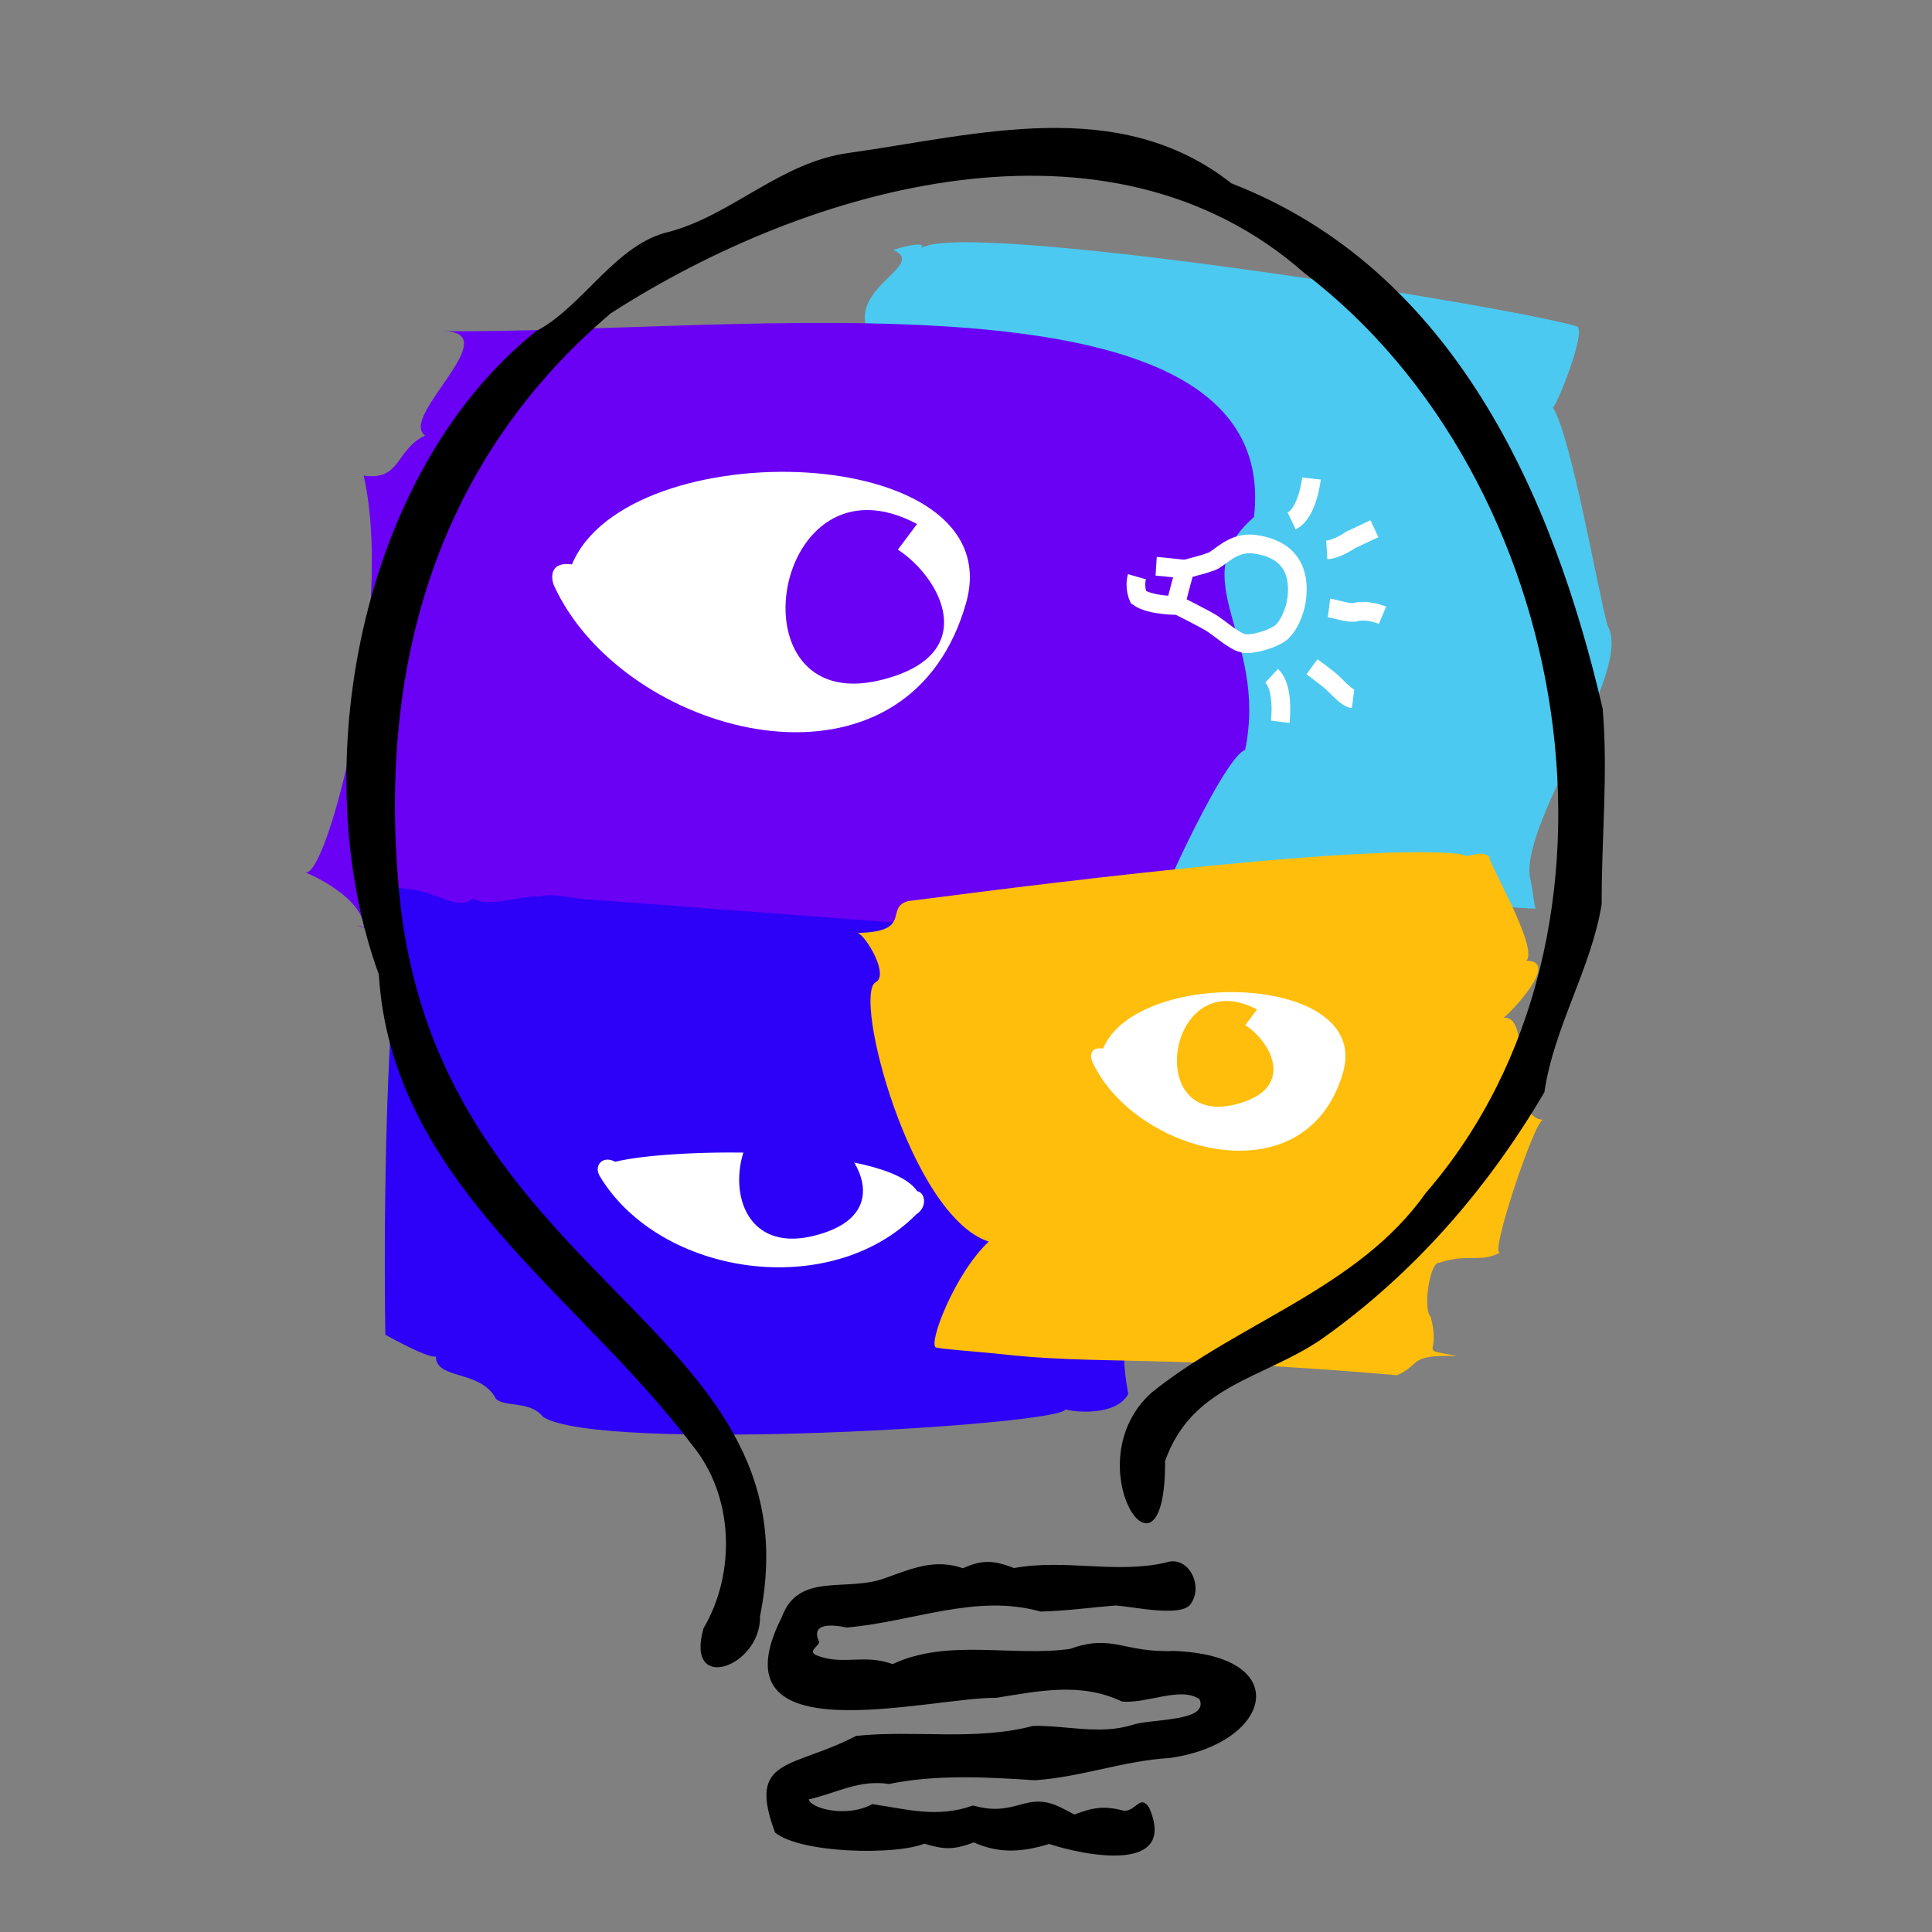 <svg xmlns="http://www.w3.org/2000/svg" viewBox="0 0 800 800" width="800" height="800" preserveAspectRatio="xMidYMid meet" style="width: 100%; height: 100%; transform: translate3d(0px, 0px, 0px); content-visibility: visible;"><rect x="0" y="0" width="800" height="800" fill="#808080" stroke="none"/><defs><clipPath id="__lottie_element_1923"><rect width="800" height="800" x="0" y="0"></rect></clipPath></defs><g clip-path="url(#__lottie_element_1923)"><g transform="matrix(1.413,0.078,-0.078,1.413,384.246,304.238)" opacity="1" style="display: block;"><g opacity="1" transform="matrix(1,0,0,1,0,0)"><path fill="rgb(76,201,240)" fill-opacity="1" d=" M-24.443,-108.7 C-24.443,-108.7 -25.223,-108.08 -24.234,-106.271 C-17.468,-105.067 -60.205,-42.514 -51.553,-42.432 C-51.549,-42.434 -30.084,24.106 -42.647,18.609 C-39.562,20.632 -35.98,34.504 -38.089,37.059 C-29.389,37.725 -34.433,43.812 -30.572,46.965 C21.134,47.957 147.994,40.65 177.106,41.019 C178.138,41.087 179.96,40.969 180.41,41.002 C179.988,41.009 179.514,36.723 178.084,31.523 C175.237,14.339 205.161,-30.237 196.792,-42.808 C193.356,-52.925 183.34,-96.866 177.313,-105.682 C178.368,-106.132 185.863,-128.188 183.11,-129.753 C162.034,-134.831 2.038,-151.136 -9.771,-142.079 C-8.048,-144.741 -18.185,-141.162 -17.851,-141.032 C-8.533,-137.402 -27.593,-130.469 -24.962,-119.21 C-22.839,-119.31 -23.811,-108.869 -24.443,-108.7z"></path></g></g><g transform="matrix(1.413,0.078,-0.078,1.413,364.894,213.815)" opacity="1" style="display: block;"><g opacity="1" transform="matrix(1,0,0,1,0,0)"><path fill="rgb(106,0,244)" fill-opacity="1" d=" M108.91,-5.808 C88.775,13.685 115.04,28.683 110.094,62.361 C103.491,64.939 83.548,117.116 85.183,117.131 C77.667,119.872 82.557,131.795 71.116,136.789 C57.281,130.588 -108.18,137.561 -107.575,137.78 C-127.466,132.114 -154.713,126.397 -144.325,128.397 C-146.146,118.317 -164.22,112.804 -162.452,113.258 C-155.925,114.788 -140.427,36.681 -151.861,-3.563 C-140.854,-2.565 -143.065,-11.579 -134.567,-16.267 C-142.709,-21.279 -112.051,-47.84 -130.931,-47.031 C-45.605,-50.966 113.474,-81.873 108.91,-5.808z"></path></g></g><g transform="matrix(1.413,0.078,-0.078,1.413,241.819,422.785)" opacity="1" style="display: block;"><g opacity="1" transform="matrix(1,0,0,1,0,0)"><path fill="rgb(45,0,247)" fill-opacity="1" d=" M-0.235,-35.603 C-0.235,-35.603 104.957,-33.525 113.492,-33.218 C120.294,-31.31 125.503,-33.591 127.938,-27.097 C127.367,-28.621 145.972,-26.05 151.48,-28.721 C153.149,-29.673 160.511,-38.424 168.527,-24.662 C164.888,-30.91 161.676,-0.277 162.033,-1.12 C162.258,-1.2 167.496,26.809 167.35,26.578 C172.817,44.572 157.302,69.859 165.033,100.181 C161.774,107.029 149.25,106.32 146.906,105.697 C146.228,110.327 11.311,126.04 -5.589,116.299 C-9.652,111.734 -16.521,114.205 -19.604,111.848 C-24.497,103.426 -37.433,107.357 -37.887,100.362 C-39.252,101.046 -46.393,98.047 -52.972,94.854 C-53.899,82.715 -58.142,15.788 -55.449,-20.519 C-54.679,-20.98 -59.424,-33.254 -57.23,-35.841 C-45.02,-36.366 -39.421,-29.698 -34.329,-33.979 C-29.122,-31.413 -19.564,-36.111 -14.847,-35.603 C-12.412,-37.227 -1.479,-35.107 -0.235,-35.603z"></path></g></g><g transform="matrix(1.413,0.078,-0.078,1.413,442.827,467.631)" opacity="1" style="display: block;"><g opacity="1" transform="matrix(1,0,0,1,0,0)"><path fill="rgb(255,190,11)" fill-opacity="1" d=" M125.033,-39.592 C134.072,-40.815 127.561,-10.331 138.193,-10.433 C135.789,-10.187 124.56,30.568 127.83,29.044 C122.342,32.456 118.374,29.759 110.274,32.998 C107.364,32.637 106.142,47.108 108.545,48.913 C112.49,60.583 104.713,58.245 116.921,59.988 C102.287,60.318 106.792,62.95 99.703,66.547 C28.5,64.388 12.109,68.509 -17.712,66.706 C-25.922,66.349 -33.395,66.28 -35.472,65.883 C-37.928,65.023 -31.147,43.898 -21.758,34.112 C-45.205,27.812 -65.58,-35.812 -58.971,-39.862 C-55.102,-42.234 -62.554,-53.195 -65.002,-53.979 C-48.788,-55.173 -57.694,-61.738 -50.79,-64.092 C-49.911,-64.076 77.12,-88.833 109.986,-86.72 C112.811,-85.254 115.137,-88.667 118.453,-86.347 C116.665,-86.662 134.539,-60.483 130.72,-56.595 C141.008,-57.322 126.667,-40.832 125.033,-39.592z"></path></g></g><g transform="matrix(1.414,-0.054,0.054,1.414,-111.61,54.22)" opacity="1" style="display: none;"><g opacity="1" transform="matrix(-0.523,0.141,-0.141,-0.523,451.047,408.797)"><g opacity="1" transform="matrix(1,0,0,1,269.684,293.337)"><g opacity="1" transform="matrix(1,0,0,1,0,0)"><path stroke-linecap="butt" stroke-linejoin="miter" fill-opacity="0" stroke-miterlimit="10" stroke="rgb(255,255,255)" stroke-opacity="1" stroke-width="8" d=" M-1.768,-49.808 C-1.768,-49.808 -1.037,-35.59 -1.037,-35.59 C-1.037,-35.59 -0.992,-28.466 -0.992,-28.466 C-0.992,-28.466 0.2,-14.275 0.2,-14.275 C0.2,-14.275 -0.227,-7.132 -0.227,-7.132 C-0.227,-7.132 0.091,14.228 0.091,14.228 C0.091,14.228 1.145,21.325 1.145,21.325 C1.145,21.325 1.768,35.564 1.768,35.564 C1.768,35.564 1.212,49.808 1.212,49.808"></path></g></g><g opacity="1" transform="matrix(1,0,0,1,268.876,292.352)"><g opacity="1" transform="matrix(1,0,0,1,0,0)"><path stroke-linecap="butt" stroke-linejoin="miter" fill-opacity="0" stroke-miterlimit="10" stroke="rgb(255,255,255)" stroke-opacity="1" stroke-width="8" d=" M-46.458,0.558 C-46.458,0.558 -31,-0.349 -31,-0.349 C-31,-0.349 -15.508,-0.436 -15.508,-0.436 C-15.508,-0.436 -7.758,-0.563 -7.758,-0.563 C-7.758,-0.563 -0.014,-0.283 -0.014,-0.283 C-0.014,-0.283 15.484,-0.545 15.484,-0.545 C15.484,-0.545 23.222,0.079 23.222,0.079 C23.222,0.079 38.716,-0.03 38.716,-0.03 C38.716,-0.03 46.458,0.563 46.458,0.563"></path></g></g></g></g><g style="display: none;" transform="matrix(-0.065,0.402,-0.402,-0.065,1023.698,-2749.238)" opacity="1"><g opacity="1" transform="matrix(1,0,0,1,0,0)"><path stroke-linecap="butt" stroke-linejoin="miter" fill-opacity="0" stroke-miterlimit="10" stroke="rgb(255,255,255)" stroke-opacity="1" stroke-width="20" d=" M8071.154,63.733 C8092.485,64.584 8156.413,95.236 8165.479,106.735 C8180.802,126.17 8184.465,151.234 8184.465,177.904 C8184.465,177.904 8184.465,177.904 8184.465,177.904 C8184.465,209.436 8175.618,242.868 8151.021,258.647 C8127.417,273.789 8101.809,292.092 8070.277,292.092 C8007.213,292.092 7956.088,240.969 7956.088,177.904 C7956.088,114.839 8007.213,63.715 8070.277,63.715 C8070.561,63.715 8070.853,63.721 8071.154,63.733"></path></g><g opacity="1" transform="matrix(1,0,0,1,0,0)"><g opacity="1" transform="matrix(1,0,0,1,0,0)"><path stroke-linecap="butt" stroke-linejoin="round" fill-opacity="0" stroke="rgb(255,255,255)" stroke-opacity="1" stroke-width="20" d=" M8060.8,255.1 C8060.379,250.655 8060.595,245.892 8061.269,241.627 C8084.918,245.064 8089.866,259.197 8068.126,269.662"></path></g><g opacity="1" transform="matrix(1,0,0,1,0,0)"><path stroke-linecap="butt" stroke-linejoin="round" fill-opacity="0" stroke="rgb(255,255,255)" stroke-opacity="1" stroke-width="20" d=" M8024.834,126.823 C8009.137,111.251 8095.817,62.026 8110.033,123.323 C8114.807,143.91 8099.712,159.553 8082.543,176.445 C8065.442,193.27 8062.414,199.289 8061.625,220.157"></path></g></g></g><g transform="matrix(0.62,0.034,-0.034,0.62,165.997,312.132)" opacity="1" style="display: block;"><g opacity="1" transform="matrix(1.016,-0.013,0.013,1.016,424.027,201.11)"><g opacity="1" transform="matrix(1,0,0,1,0,0)"><path fill="rgb(255,255,255)" fill-opacity="1" d=" M53.857,-29.335 C45.373,-30.191 45.398,-24.218 47,-20.665 C75.454,35.498 179.184,61.539 207.693,-7.451 C209.346,-11.452 210.746,-15.772 211.864,-20.424 C227.662,-86.173 73.85,-83.817 53.857,-29.335z"></path></g></g><g opacity="1" transform="matrix(1,0,0,1,-2.589,-9.652)"><g opacity="1" transform="matrix(1,0,0,1,562.81,179.452)"><path fill="rgb(255,190,11)" fill-opacity="1" d=" M7.413,33.448 C-52.805,51.226 -41.211,-58.879 19.171,-30.79 C19.171,-30.79 11.966,-19.983 11.966,-19.983 C30.322,-9.417 48.722,21.253 7.413,33.448z"></path></g></g></g><g transform="matrix(1.018,0.056,-0.056,1.018,-240.583,33.242)" opacity="1" style="display: block;"><g opacity="1" transform="matrix(1.016,-0.013,0.013,1.016,424.027,201.11)"><g opacity="1" transform="matrix(1,0,0,1,0,0)"><path fill="rgb(255,255,255)" fill-opacity="1" d=" M53.857,-29.335 C45.373,-30.191 45.398,-24.218 47,-20.665 C75.454,35.498 179.184,61.539 207.693,-7.451 C209.346,-11.452 210.746,-15.772 211.864,-20.424 C227.662,-86.173 73.85,-83.817 53.857,-29.335z"></path></g></g><g opacity="1" transform="matrix(1,0,0,1,27.146,21.958)"><g opacity="1" transform="matrix(1,0,0,1,571.088,155.37)"><path fill="rgb(106,0,244)" fill-opacity="1" d=" M7.413,33.448 C-52.805,51.226 -41.211,-58.879 19.171,-30.79 C19.171,-30.79 11.966,-19.983 11.966,-19.983 C30.322,-9.417 48.722,21.253 7.413,33.448z"></path></g></g></g><g transform="matrix(0.795,0.044,-0.044,0.795,-118.455,323.814)" opacity="1" style="display: block;"><g opacity="1" transform="matrix(1.016,-0.013,0.013,1.016,424.027,201.11)"><g opacity="1" transform="matrix(1,0,0,1,0,0)"><path fill="rgb(255,255,255)" fill-opacity="1" d=" M54.37,-28.65 C47.789,-31.917 43.136,-26.149 47,-20.665 C80.124,28.924 167.434,37.834 209.405,-8.222 C215.224,-12.304 213.609,-19.656 209.467,-20.167 C192.359,-43.384 83.089,-37.155 54.37,-28.65z"></path></g></g><g opacity="1" transform="matrix(1,0,0,1,29.967,6.508)"><g opacity="1" transform="matrix(1,0,0,1,546.115,164.274)"><path fill="rgb(45,0,247)" fill-opacity="1" d=" M7.413,33.448 C-52.805,51.226 -41.211,-58.879 19.171,-30.79 C19.171,-30.79 11.966,-19.983 11.966,-19.983 C30.322,-9.417 48.722,21.253 7.413,33.448z"></path></g></g></g><g transform="matrix(1.413,0.078,-0.078,1.413,-113.48,-42.297)" opacity="1" style="display: block;"><g opacity="1" transform="matrix(1,0,0,1,379.713,273.285)"><g opacity="1" transform="matrix(1,0,0,1,0,0)"><path fill="rgb(0,0,0)" fill-opacity="1" d=" M-49.884,212.056 C-37.202,124.814 -151.061,120.606 -167.281,4.411 C-176.563,-60.078 -162.775,-120.361 -114.514,-166.166 C-58.482,-206.763 27.394,-236.438 87.504,-189.118 C169.881,-133.219 199.381,-1.871 137.826,77.632 C119.724,106.586 85.524,118.315 60.959,140.381 C38.946,162.302 68.509,202.347 65.957,160.182 C72.622,137.573 92.978,134.752 109.504,122.223 C135.518,101.641 155.776,75.511 170.819,46.341 C172.568,27.048 182.526,9.458 184.528,-9.555 C183.39,-28.671 184.34,-47.774 181.66,-66.685 C163.521,-128.934 130.665,-192.689 64.754,-214.145 C30.329,-238.31 -10.286,-224.227 -47.494,-216.882 C-67.223,-213.09 -80.443,-197.08 -98.468,-191.021 C-114.073,-186.791 -122.646,-167.706 -135.962,-159.807 C-185.359,-115.71 -196.761,-27.948 -171.601,30.728 C-164.536,91.178 -108.068,120.918 -72.421,163.235 C-59.477,177.27 -57.549,199.789 -66.198,216.514 C-70.646,236.203 -48.695,226.755 -49.884,212.056z"></path></g></g></g><g transform="matrix(1.415,0,0,1.415,-151.067,-17.529)" opacity="1" style="display: block;"><g opacity="1" transform="matrix(1,0,0,1,402.435,504.719)"><g opacity="1" transform="matrix(1,0,0,1,0,0)"><path fill="rgb(0,0,0)" fill-opacity="1" d=" M45.372,-35.034 C30.396,-31.715 16.149,-36.207 1.087,-33.463 C-4.902,-35.743 -8.121,-35.994 -13.881,-33.409 C-22.11,-36.273 -28.713,-33.344 -36.36,-30.632 C-47.586,-26.211 -61.921,-32.569 -66.86,-19.18 C-87.685,21.963 -24.255,4.357 -4.114,4.505 C8.543,2.484 20.655,-0.113 32.67,5.603 C40.049,6.282 49.851,1.086 55.354,4.927 C58.196,11.662 41.165,10.517 35.555,12.48 C26.036,15.371 16.39,12.553 6.675,12.726 C-10.396,17.195 -27.744,13.857 -45.141,15.64 C-63.786,25.451 -77.199,21.613 -68.859,43.944 C-61.34,50.077 -33.502,50.618 -25.206,47.185 C-19.215,49.012 -16.475,48.988 -10.697,46.825 C-3.116,50.227 3.701,49.631 11.347,47.27 C21.92,50.767 49.092,56.071 40.582,36.605 C37.969,32.71 36.893,37.531 33.361,37.588 C27.363,35.973 24.112,36.63 18.712,38.662 C13.337,35.813 10.345,33.873 4.014,35.464 C-1.773,37.178 -5.215,37.576 -10.948,36.027 C-21.408,39.757 -30.211,37.105 -40.403,35.619 C-47.738,39.65 -58.3,36.985 -59.028,34.239 C-50.684,32.336 -44.359,28.384 -35.529,29.727 C-21.807,26.913 -6.989,27.682 7.129,28.637 C21.039,27.663 32.886,22.952 46.662,22.119 C76.594,17.871 83.449,-7.976 47.678,-9.202 C33.218,-8.607 29.811,-14.313 17.465,-9.799 C0.52,-7.432 -18.263,-12.943 -34.465,-5.354 C-42.968,-8.46 -48.97,-4.831 -56.771,-7.947 C-59.322,-9.089 -56.269,-10.476 -55.935,-11.755 C-58.515,-17.248 -52.886,-17.095 -47.858,-16.065 C-28.448,-17.731 -10.088,-26.055 8.83,-20.732 C16.735,-20.94 23.269,-21.918 30.885,-22.507 C36.521,-22.065 49.235,-19.211 52.504,-22.613 C56.873,-27.965 52.089,-37.529 45.372,-35.034z"></path></g></g></g><g style="display: none;" transform="matrix(-0.015,-0.382,0.382,-0.015,-834.591,871.468)" opacity="1"><g opacity="1" transform="matrix(1,0,0,1,0,0)"><path stroke-linecap="butt" stroke-linejoin="miter" fill-opacity="0" stroke-miterlimit="10" stroke="rgb(255,255,255)" stroke-opacity="1" stroke-width="21" d=" M1236.774,3544.259 C1327.696,3497.581 1525.073,3524.667 1459.033,3674.979 C1405.704,3796.36 1279.412,3767.77 1228.283,3690.395 C1200.577,3648.467 1188.448,3569.069 1236.774,3544.259z"></path></g><g opacity="1" transform="matrix(1,0,0,1,0,0)"><path stroke-linecap="butt" stroke-linejoin="miter" fill-opacity="0" stroke-miterlimit="10" stroke="rgb(255,255,255)" stroke-opacity="1" stroke-width="21" d=" M1419.49,3502 C1392.757,3567.971 1310.902,3675.826 1291.55,3746.632"></path></g><g opacity="1" transform="matrix(1,0,0,1,0,0)"><path stroke-linecap="butt" stroke-linejoin="miter" fill-opacity="0" stroke-miterlimit="10" stroke="rgb(255,255,255)" stroke-opacity="1" stroke-width="21" d=" M1306.189,3513.408 C1314.129,3610.809 1398.806,3686.715 1418.084,3778.969"></path></g><g opacity="1" transform="matrix(1,0,0,1,0,0)"><path stroke-linecap="butt" stroke-linejoin="miter" fill-opacity="0" stroke-miterlimit="10" stroke="rgb(255,255,255)" stroke-opacity="1" stroke-width="21" d=" M1472.06,3637.547 C1472.06,3637.547 1236.312,3637.547 1236.312,3637.547"></path></g></g><g style="display: block;" transform="matrix(-0.128,1.001,-1.001,-0.128,879.92,-76.396)" opacity="1"><g opacity="1" transform="matrix(0.59,0,0,0.59,355.854,349.314)"><g opacity="1" transform="matrix(1,0,0,1,0,0)"><path stroke-linecap="butt" stroke-linejoin="miter" fill-opacity="0" stroke-miterlimit="10" stroke="rgb(255,255,255)" stroke-opacity="1" stroke-width="13" d=" M0.243,10.077 C-0.101,4.661 -0.243,-10.077 -0.243,-10.077"></path></g></g><g opacity="1" transform="matrix(0.59,0,0,0.59,362.362,329.506)"><g opacity="1" transform="matrix(1,0,0,1,0,0)"><path stroke-linecap="butt" stroke-linejoin="miter" fill-opacity="0" stroke-miterlimit="10" stroke="rgb(255,255,255)" stroke-opacity="1" stroke-width="13" d=" M-1.888,55.964 C5.753,57.119 12.082,53.204 12.082,53.204 C17.07,44.076 14.307,25.052 14.307,25.052 C14.307,25.052 14.307,25.052 14.307,25.052 C14.307,25.052 21.099,5.599 23.75,-0.02 C26.485,-5.818 34.12,-16.845 34.647,-23.234 C35.192,-29.838 29.107,-42.93 24.554,-47.745 C20.02,-52.541 9.195,-56.177 -0.464,-56.177 C-27.478,-56.177 -34.681,-39.22 -34.681,-22.193 C-34.681,-6.803 -21.882,0.201 -18.92,5.979 C-16.029,11.618 -14.06,16.85 -14.06,16.85 C-14.06,16.85 -11.273,23.495 -11.273,23.495 C-11.273,23.495 9.315,26.513 13.402,26.589"></path></g></g><g opacity="1" transform="matrix(0.59,0,0,0.59,364.022,271.661)"><g opacity="1" transform="matrix(1,0,0,1,0,0)"><path stroke-linecap="butt" stroke-linejoin="miter" fill-opacity="0" stroke-miterlimit="10" stroke="rgb(255,255,255)" stroke-opacity="1" stroke-width="13" d=" M-0.083,18.779 C-0.083,14.083 2.164,4.351 0.398,0 C-2.813,-7.909 0.224,-18.779 0.224,-18.779"></path></g></g><g opacity="1" transform="matrix(0.59,0,0,0.59,334.908,277.524)"><g opacity="1" transform="matrix(1,0,0,1,0,0)"><path stroke-linecap="butt" stroke-linejoin="miter" fill-opacity="0" stroke-miterlimit="10" stroke="rgb(255,255,255)" stroke-opacity="1" stroke-width="13" d=" M9.417,15.496 C8.05,8.285 0.311,-0.188 0.311,-0.188 C0.311,-0.188 -9.417,-15.496 -9.417,-15.496"></path></g></g><g opacity="1" transform="matrix(0.59,0,0,0.59,394.246,277.411)"><g opacity="1" transform="matrix(1,0,0,1,0,0)"><path stroke-linecap="butt" stroke-linejoin="miter" fill-opacity="0" stroke-miterlimit="10" stroke="rgb(255,255,255)" stroke-opacity="1" stroke-width="13" d=" M-9.272,15.584 C-9.272,15.584 -2.671,3.669 -0.045,-0.027 C2.581,-3.723 9.272,-11.051 9.272,-15.584"></path></g></g><g opacity="1" transform="matrix(0.59,0,0,0.59,321.333,299.545)"><g opacity="1" transform="matrix(1,0,0,1,0,0)"><path stroke-linecap="butt" stroke-linejoin="miter" fill-opacity="0" stroke-miterlimit="10" stroke="rgb(255,255,255)" stroke-opacity="1" stroke-width="13" d=" M15.486,4.988 C8.825,-5.394 -15.486,-4.985 -15.486,-4.985"></path></g></g><g opacity="1" transform="matrix(0.59,0,0,0.59,403.696,299.619)"><g opacity="1" transform="matrix(1,0,0,1,0,0)"><path stroke-linecap="butt" stroke-linejoin="miter" fill-opacity="0" stroke-miterlimit="10" stroke="rgb(255,255,255)" stroke-opacity="1" stroke-width="13" d=" M-15.482,4.999 C-8.323,-4.999 15.482,-4.999 15.482,-4.999"></path></g></g></g></g></svg>